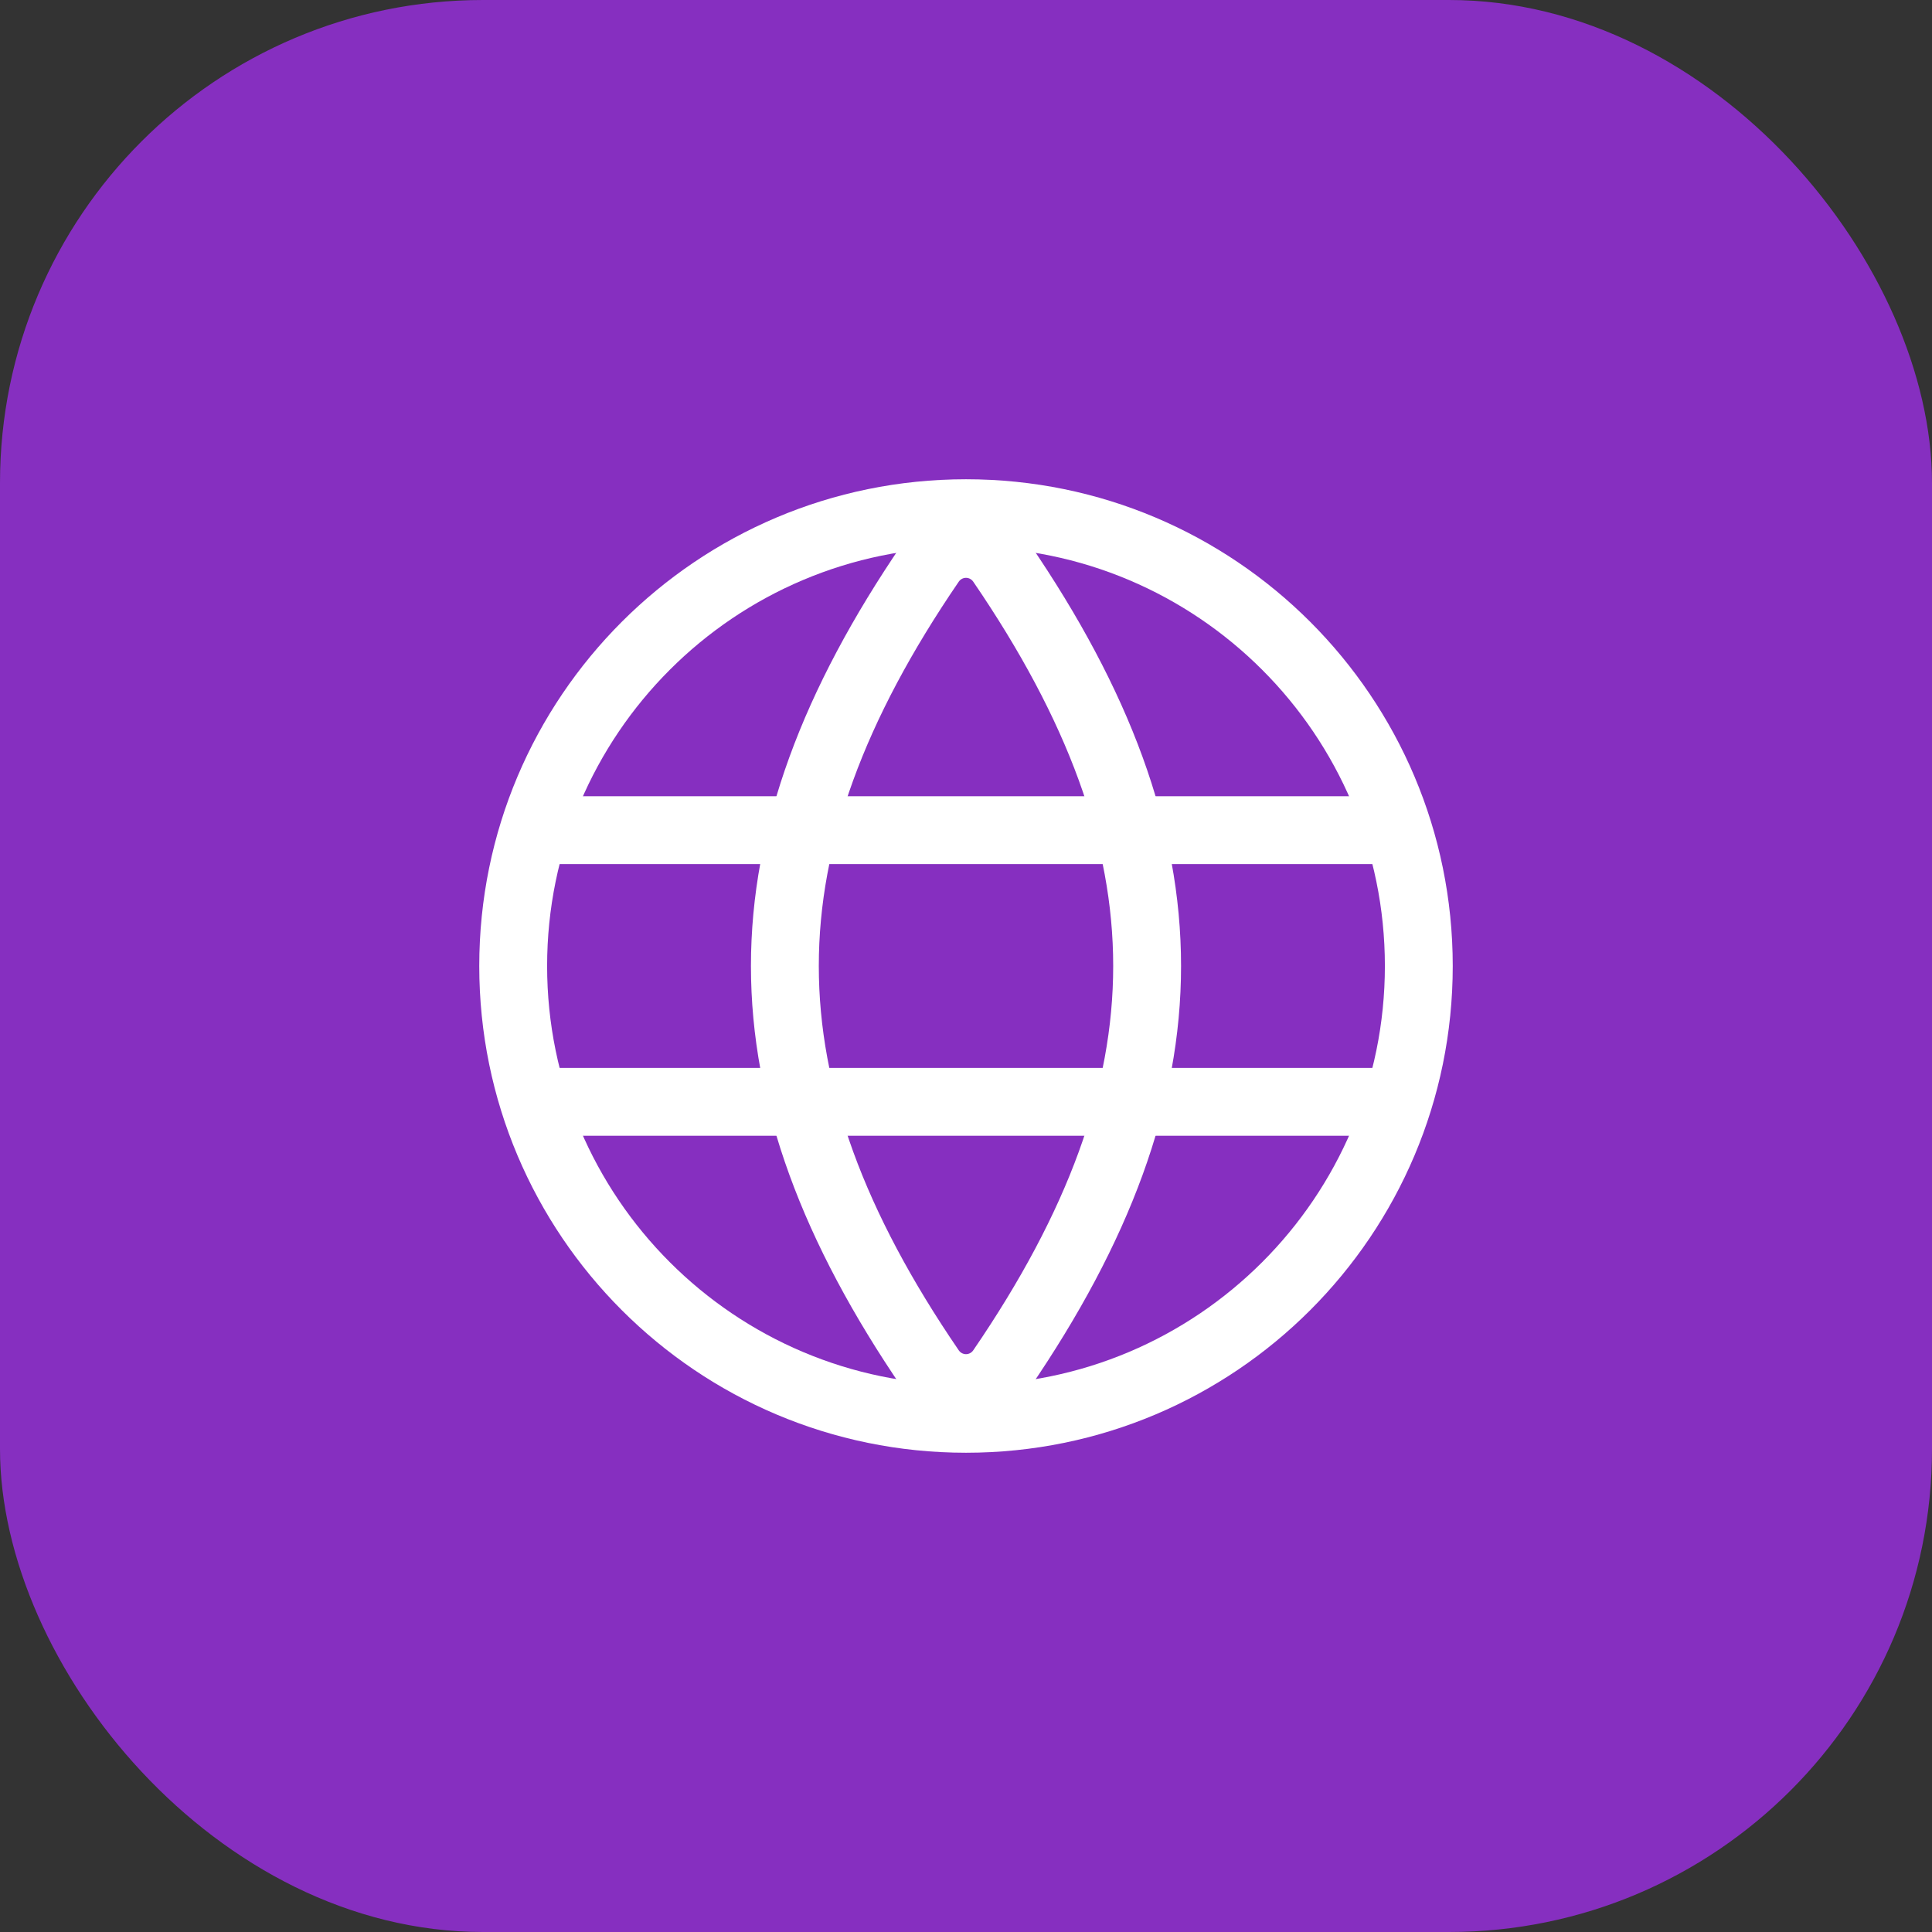 <svg width="32" height="32" viewBox="0 0 32 32" fill="none" xmlns="http://www.w3.org/2000/svg">
<rect x="0" y="0" width="32" height="32" fill="#333333" stroke="none"/>
<rect width="32" height="32" rx="8" fill="#862FC0"/>
<g clip-path="url(#clip0_2504_8539)">
<path fill-rule="evenodd" clip-rule="evenodd" d="M16 9.062C12.168 9.062 9.062 12.168 9.062 16C9.062 19.831 12.168 22.938 16 22.938C19.831 22.938 22.938 19.831 22.938 16C22.938 12.168 19.831 9.062 16 9.062ZM7.938 16C7.938 11.547 11.547 7.938 16 7.938C20.453 7.938 24.062 11.547 24.062 16C24.062 20.453 20.453 24.062 16 24.062C11.547 24.062 7.938 20.453 7.938 16Z" fill="white"/>
<path fill-rule="evenodd" clip-rule="evenodd" d="M8.688 13.75C8.688 13.439 8.939 13.188 9.25 13.188H22.75C23.061 13.188 23.312 13.439 23.312 13.75C23.312 14.061 23.061 14.312 22.75 14.312H9.25C8.939 14.312 8.688 14.061 8.688 13.75Z" fill="white"/>
<path fill-rule="evenodd" clip-rule="evenodd" d="M8.688 18.25C8.688 17.939 8.939 17.688 9.25 17.688H22.75C23.061 17.688 23.312 17.939 23.312 18.25C23.312 18.561 23.061 18.812 22.75 18.812H9.25C8.939 18.812 8.688 18.561 8.688 18.25Z" fill="white"/>
<path fill-rule="evenodd" clip-rule="evenodd" d="M14.95 9.001C15.456 8.26 16.544 8.26 17.05 9.001C18.7 11.416 19.562 13.688 19.562 16C19.562 18.311 18.7 20.583 17.05 22.998C16.544 23.739 15.456 23.739 14.95 22.998C13.3 20.583 12.438 18.311 12.438 16C12.438 13.688 13.3 11.416 14.95 9.001ZM16.121 9.636C16.062 9.549 15.938 9.549 15.879 9.636C14.309 11.933 13.562 13.986 13.562 16C13.562 18.014 14.309 20.067 15.879 22.364C15.938 22.451 16.062 22.451 16.121 22.364C17.691 20.067 18.438 18.014 18.438 16C18.438 13.986 17.691 11.933 16.121 9.636Z" fill="white"/>
</g>
<defs>
<clipPath id="clip0_2504_8539">
<rect width="18" height="18" fill="white" transform="translate(7 7)"/>
</clipPath>
</defs>
</svg>
